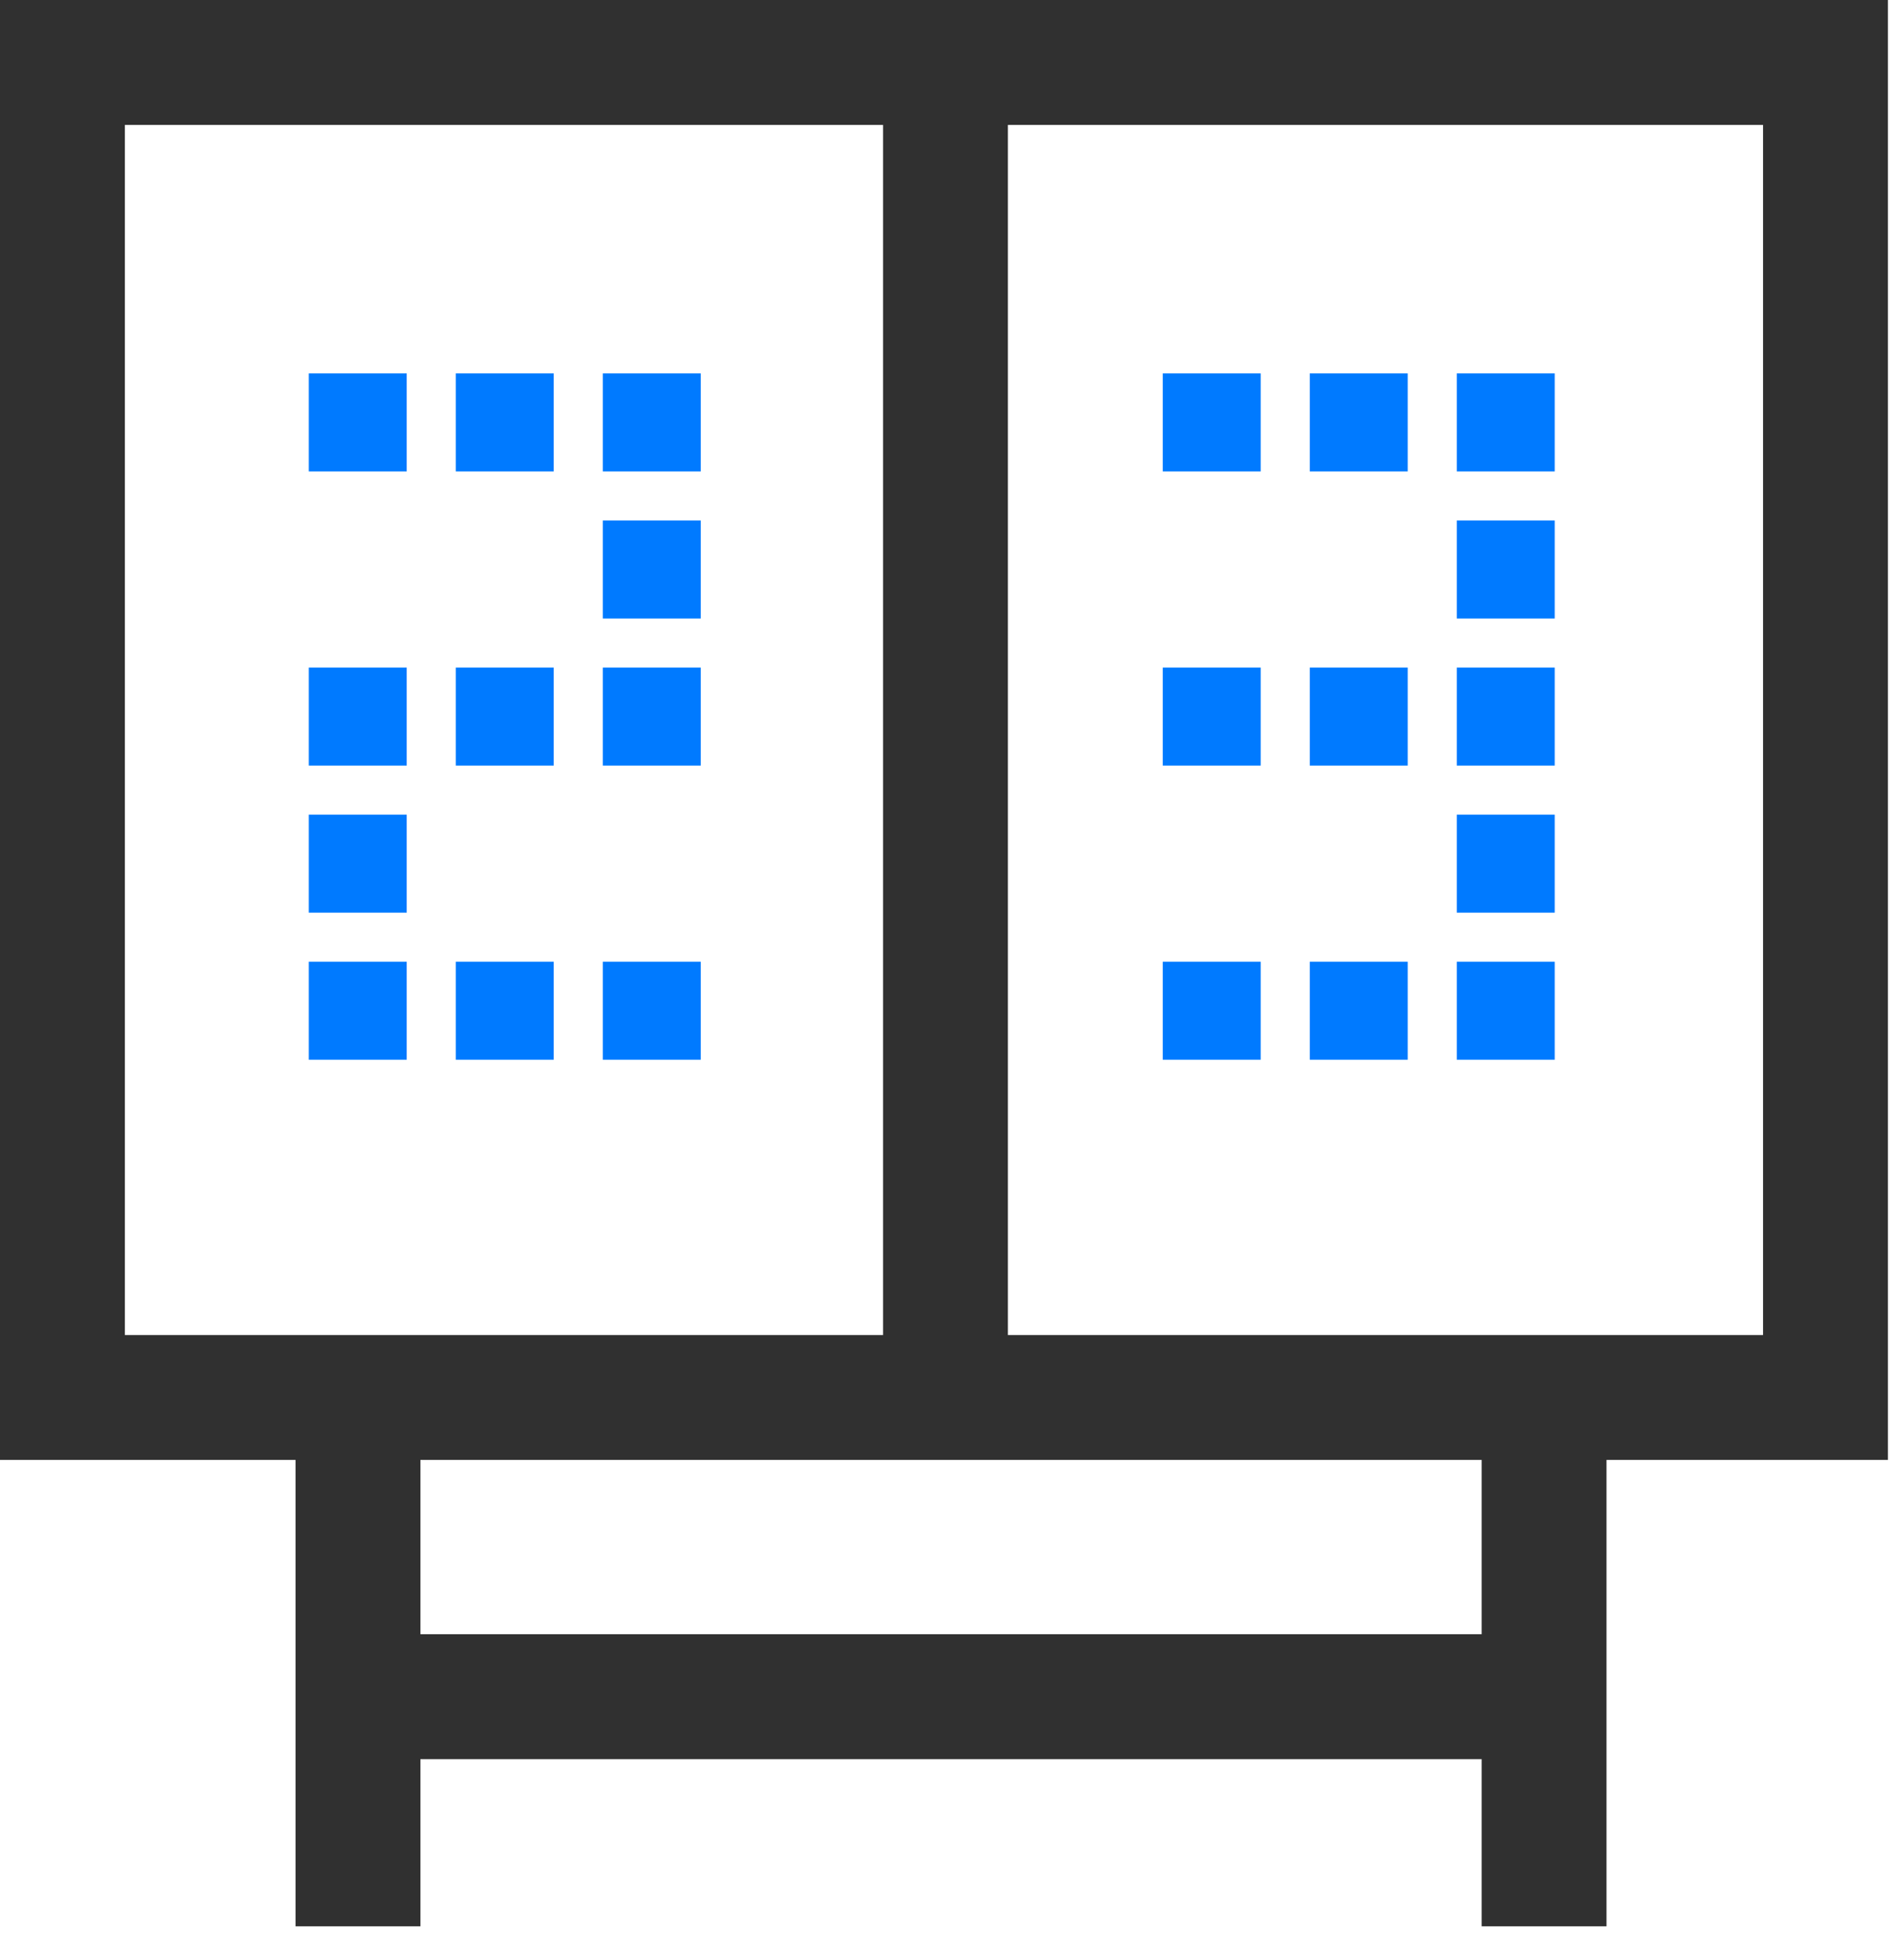 <?xml version="1.0" encoding="UTF-8"?>
<svg width="61px" height="62px" viewBox="0 0 61 62" version="1.1" xmlns="http://www.w3.org/2000/svg" xmlns:xlink="http://www.w3.org/1999/xlink">
    <!-- Generator: Sketch 52.1 (67048) - http://www.bohemiancoding.com/sketch -->
    <title>Ico_Goles</title>
    <desc>Created with Sketch.</desc>
    <g id="Symbols" stroke="none" stroke-width="1" fill="none" fill-rule="evenodd">
        <g id="Tile_Goles" transform="translate(-70, -60)">
            <g id="Ico_Goles" transform="translate(70, 59)">
                <polygon id="Fill-1" fill="#303030" points="9.469 62.691 13.469 62.691 13.469 46.352 9.469 46.352"></polygon>
                <polygon id="Fill-1-Copy" fill="#303030" points="47.469 62.691 51.469 62.691 51.469 46.352 47.469 46.352"></polygon>
                <path d="M0,47.754 L60.484,47.754 L60.484,0.999 L0,0.999 L0,47.754 Z M4,43.755 L56.484,43.755 L56.484,5 L4,5 L4,43.755 Z" id="Fill-2" fill="#303030"></path>
                <polygon id="Fill-3" fill="#303030" points="12.051 57.336 48.335 57.336 48.335 53.336 12.051 53.336"></polygon>
                <polygon id="Fill-4" fill="#303030" points="28.291 45.906 32.291 45.906 32.291 2.848 28.291 2.848"></polygon>
                <polygon id="Fill-5" fill="#007AFF" points="9.893 16.097 13.031 16.097 13.031 12.959 9.893 12.959"></polygon>
                <polygon id="Fill-6" fill="#007AFF" points="14.603 16.097 17.741 16.097 17.741 12.959 14.603 12.959"></polygon>
                <polygon id="Fill-7" fill="#007AFF" points="19.313 16.097 22.451 16.097 22.451 12.959 19.313 12.959"></polygon>
                <polygon id="Fill-8" fill="#007AFF" points="19.313 20.807 22.451 20.807 22.451 17.669 19.313 17.669"></polygon>
                <polygon id="Fill-9" fill="#007AFF" points="19.313 25.517 22.451 25.517 22.451 22.379 19.313 22.379"></polygon>
                <polygon id="Fill-10" fill="#007AFF" points="14.603 25.517 17.741 25.517 17.741 22.379 14.603 22.379"></polygon>
                <polygon id="Fill-11" fill="#007AFF" points="9.893 25.517 13.031 25.517 13.031 22.379 9.893 22.379"></polygon>
                <polygon id="Fill-12" fill="#007AFF" points="9.893 30.227 13.031 30.227 13.031 27.089 9.893 27.089"></polygon>
                <polygon id="Fill-13" fill="#007AFF" points="9.893 34.937 13.031 34.937 13.031 31.799 9.893 31.799"></polygon>
                <polygon id="Fill-14" fill="#007AFF" points="14.603 34.937 17.741 34.937 17.741 31.799 14.603 31.799"></polygon>
                <polygon id="Fill-15" fill="#007AFF" points="19.313 34.937 22.451 34.937 22.451 31.799 19.313 31.799"></polygon>
                <polygon id="Fill-16" fill="#007AFF" points="37.252 16.097 40.39 16.097 40.39 12.959 37.252 12.959"></polygon>
                <polygon id="Fill-17" fill="#007AFF" points="41.962 16.097 45.1 16.097 45.1 12.959 41.962 12.959"></polygon>
                <polygon id="Fill-18" fill="#007AFF" points="46.672 16.097 49.81 16.097 49.81 12.959 46.672 12.959"></polygon>
                <polygon id="Fill-19" fill="#007AFF" points="46.672 20.807 49.81 20.807 49.81 17.669 46.672 17.669"></polygon>
                <polygon id="Fill-20" fill="#007AFF" points="46.672 25.517 49.81 25.517 49.81 22.379 46.672 22.379"></polygon>
                <polygon id="Fill-21" fill="#007AFF" points="46.672 30.227 49.81 30.227 49.81 27.089 46.672 27.089"></polygon>
                <polygon id="Fill-22" fill="#007AFF" points="41.962 25.517 45.1 25.517 45.1 22.379 41.962 22.379"></polygon>
                <polygon id="Fill-23" fill="#007AFF" points="37.252 25.517 40.39 25.517 40.39 22.379 37.252 22.379"></polygon>
                <polygon id="Fill-24" fill="#007AFF" points="37.252 34.937 40.39 34.937 40.39 31.799 37.252 31.799"></polygon>
                <polygon id="Fill-25" fill="#007AFF" points="41.962 34.937 45.1 34.937 45.1 31.799 41.962 31.799"></polygon>
                <polygon id="Fill-26" fill="#007AFF" points="46.672 34.937 49.81 34.937 49.81 31.799 46.672 31.799"></polygon>
            </g>
        </g>
    </g>
</svg>